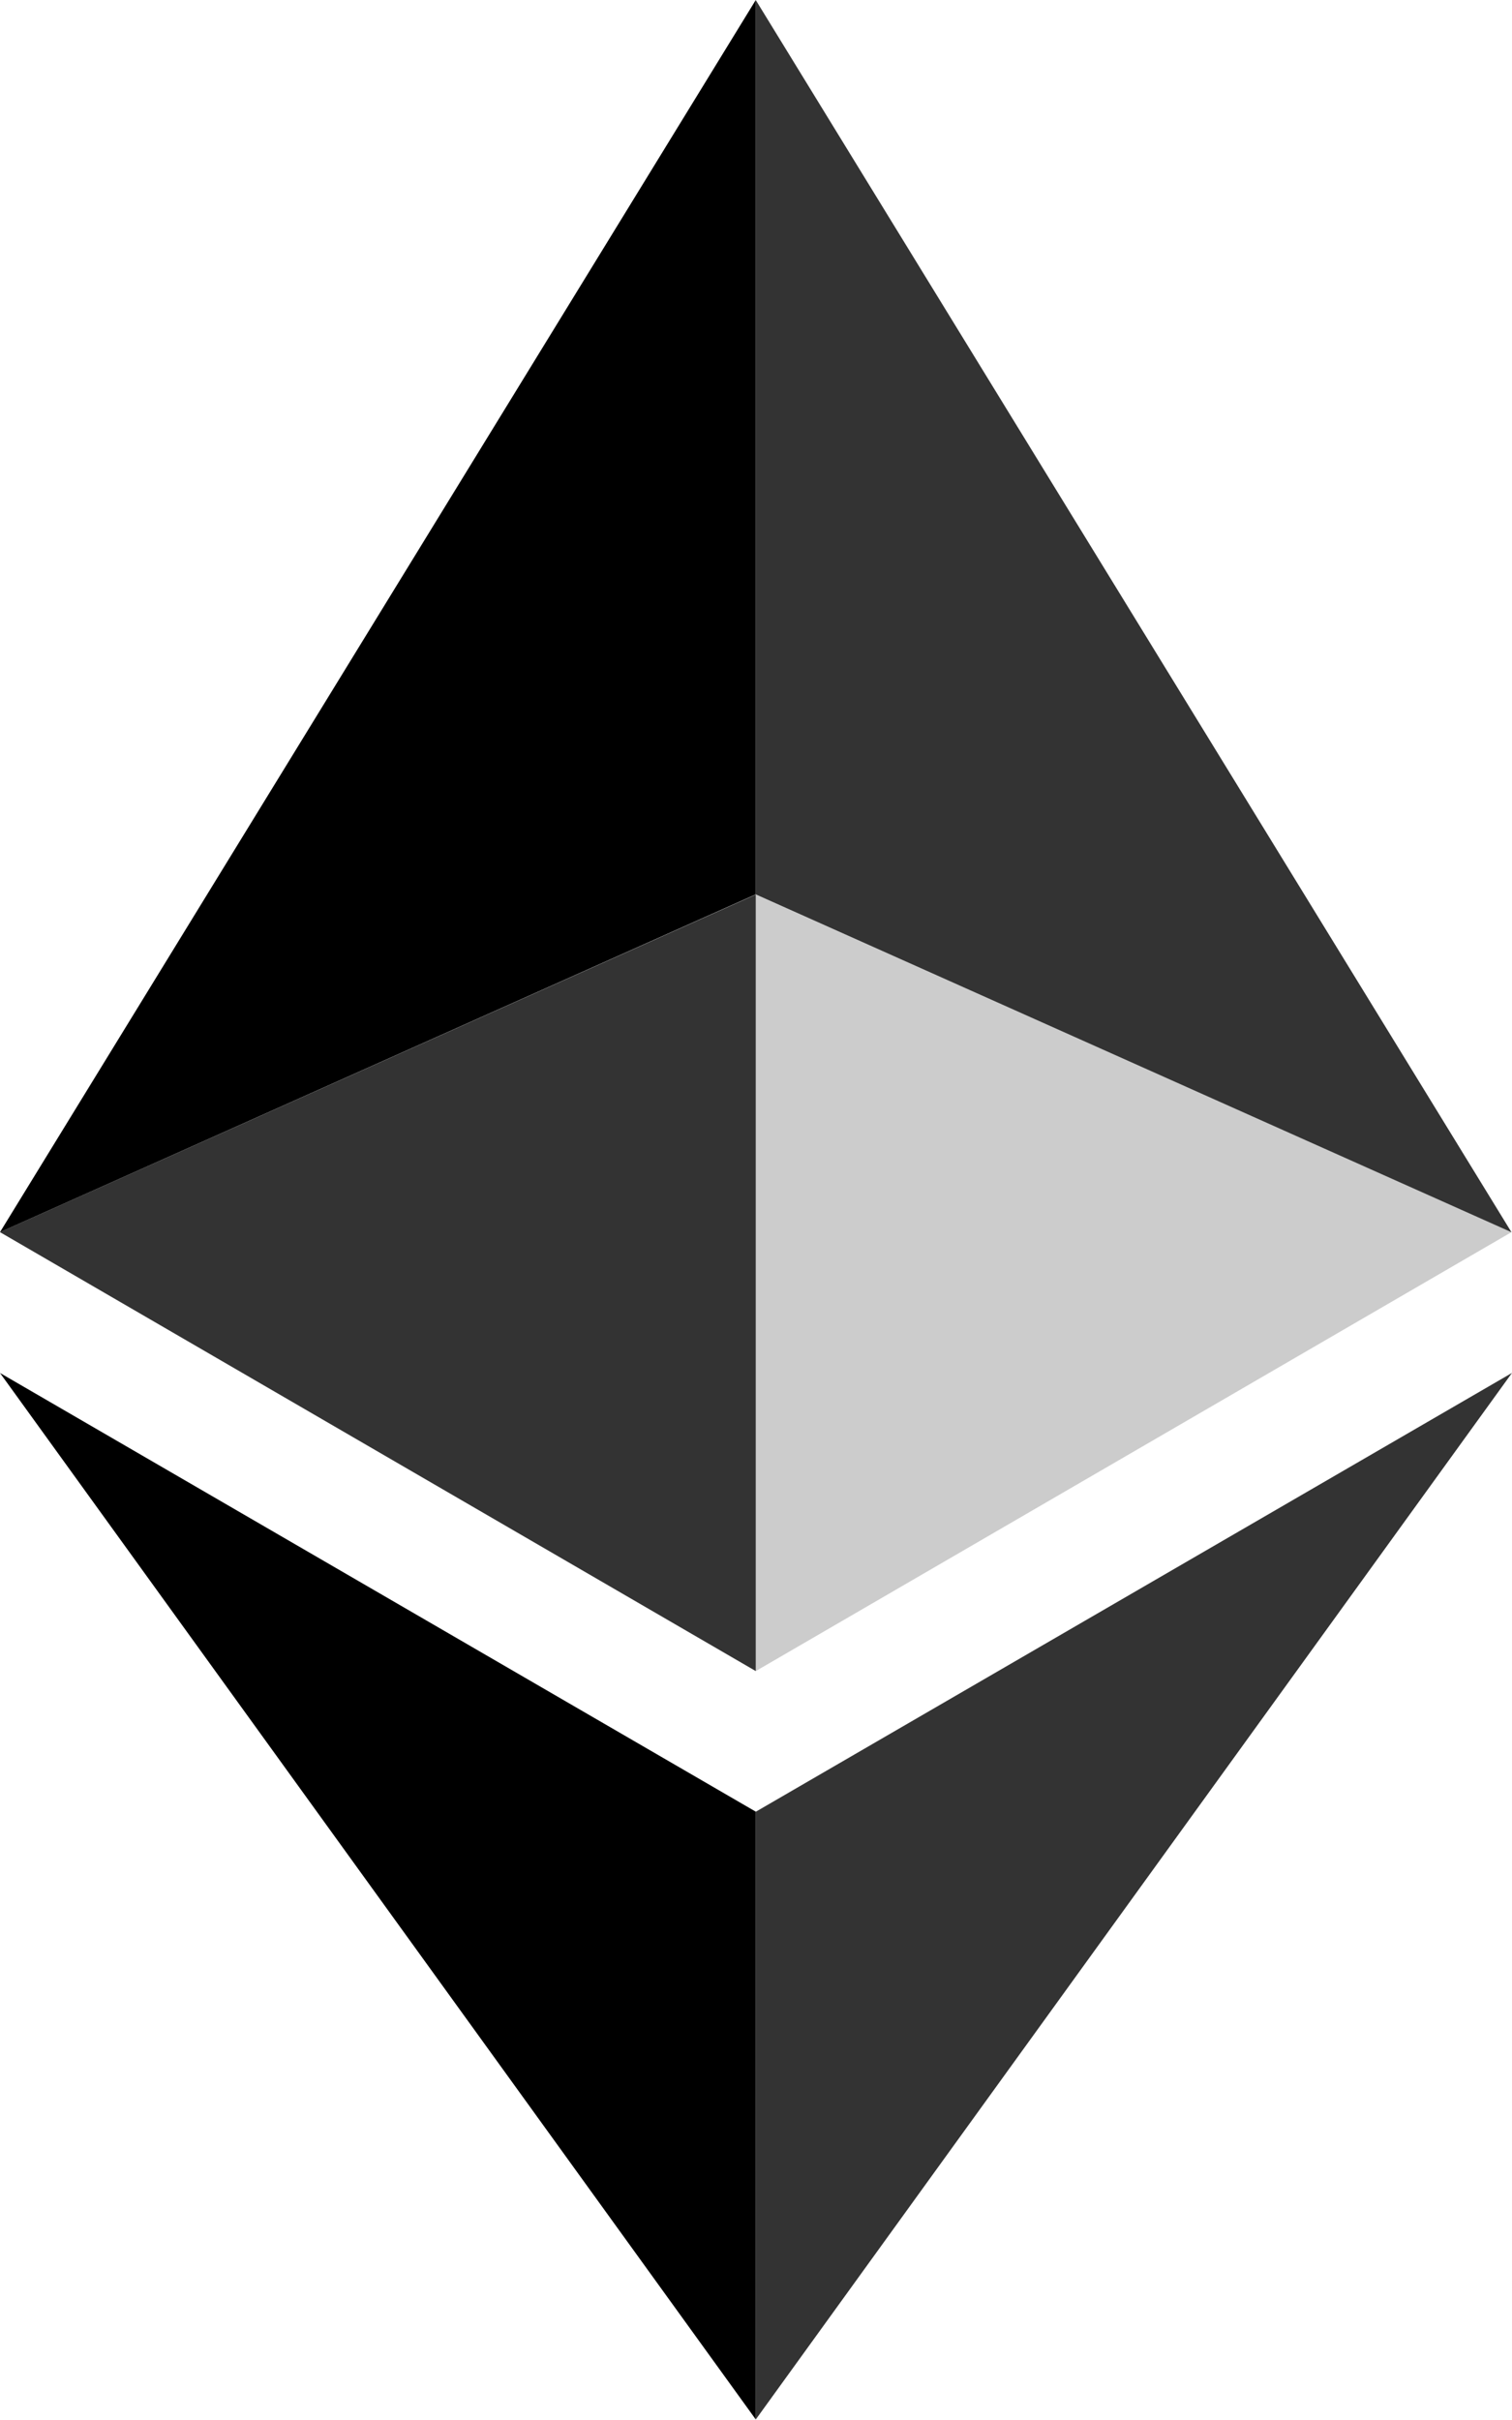 <?xml version="1.0" encoding="UTF-8"?>
<svg viewBox="0 0 20 32" xmlns="http://www.w3.org/2000/svg">
<path d="m9.997 3.8147e-6v11.827l9.996 4.467-9.996-16.293z" fill="currentColor" fill-opacity=".8"/>
<path d="m9.997 3.8147e-6 -9.997 16.293 9.997-4.467v-11.827z" fill="currentColor"/>
<path d="m9.997 23.957v8.036l10.003-13.839-10.003 5.803z" fill="currentColor" fill-opacity=".8"/>
<path d="M9.997 31.993V23.956L0 18.155L9.997 31.993Z" fill="currentColor"/>
<path d="m9.997 22.097 9.996-5.804-9.996-4.464v10.268z" fill="currentColor" fill-opacity=".2"/>
<path d="m0 16.293 9.997 5.804v-10.268l-9.997 4.464z" fill="currentColor" fill-opacity=".8"/>
</svg>
